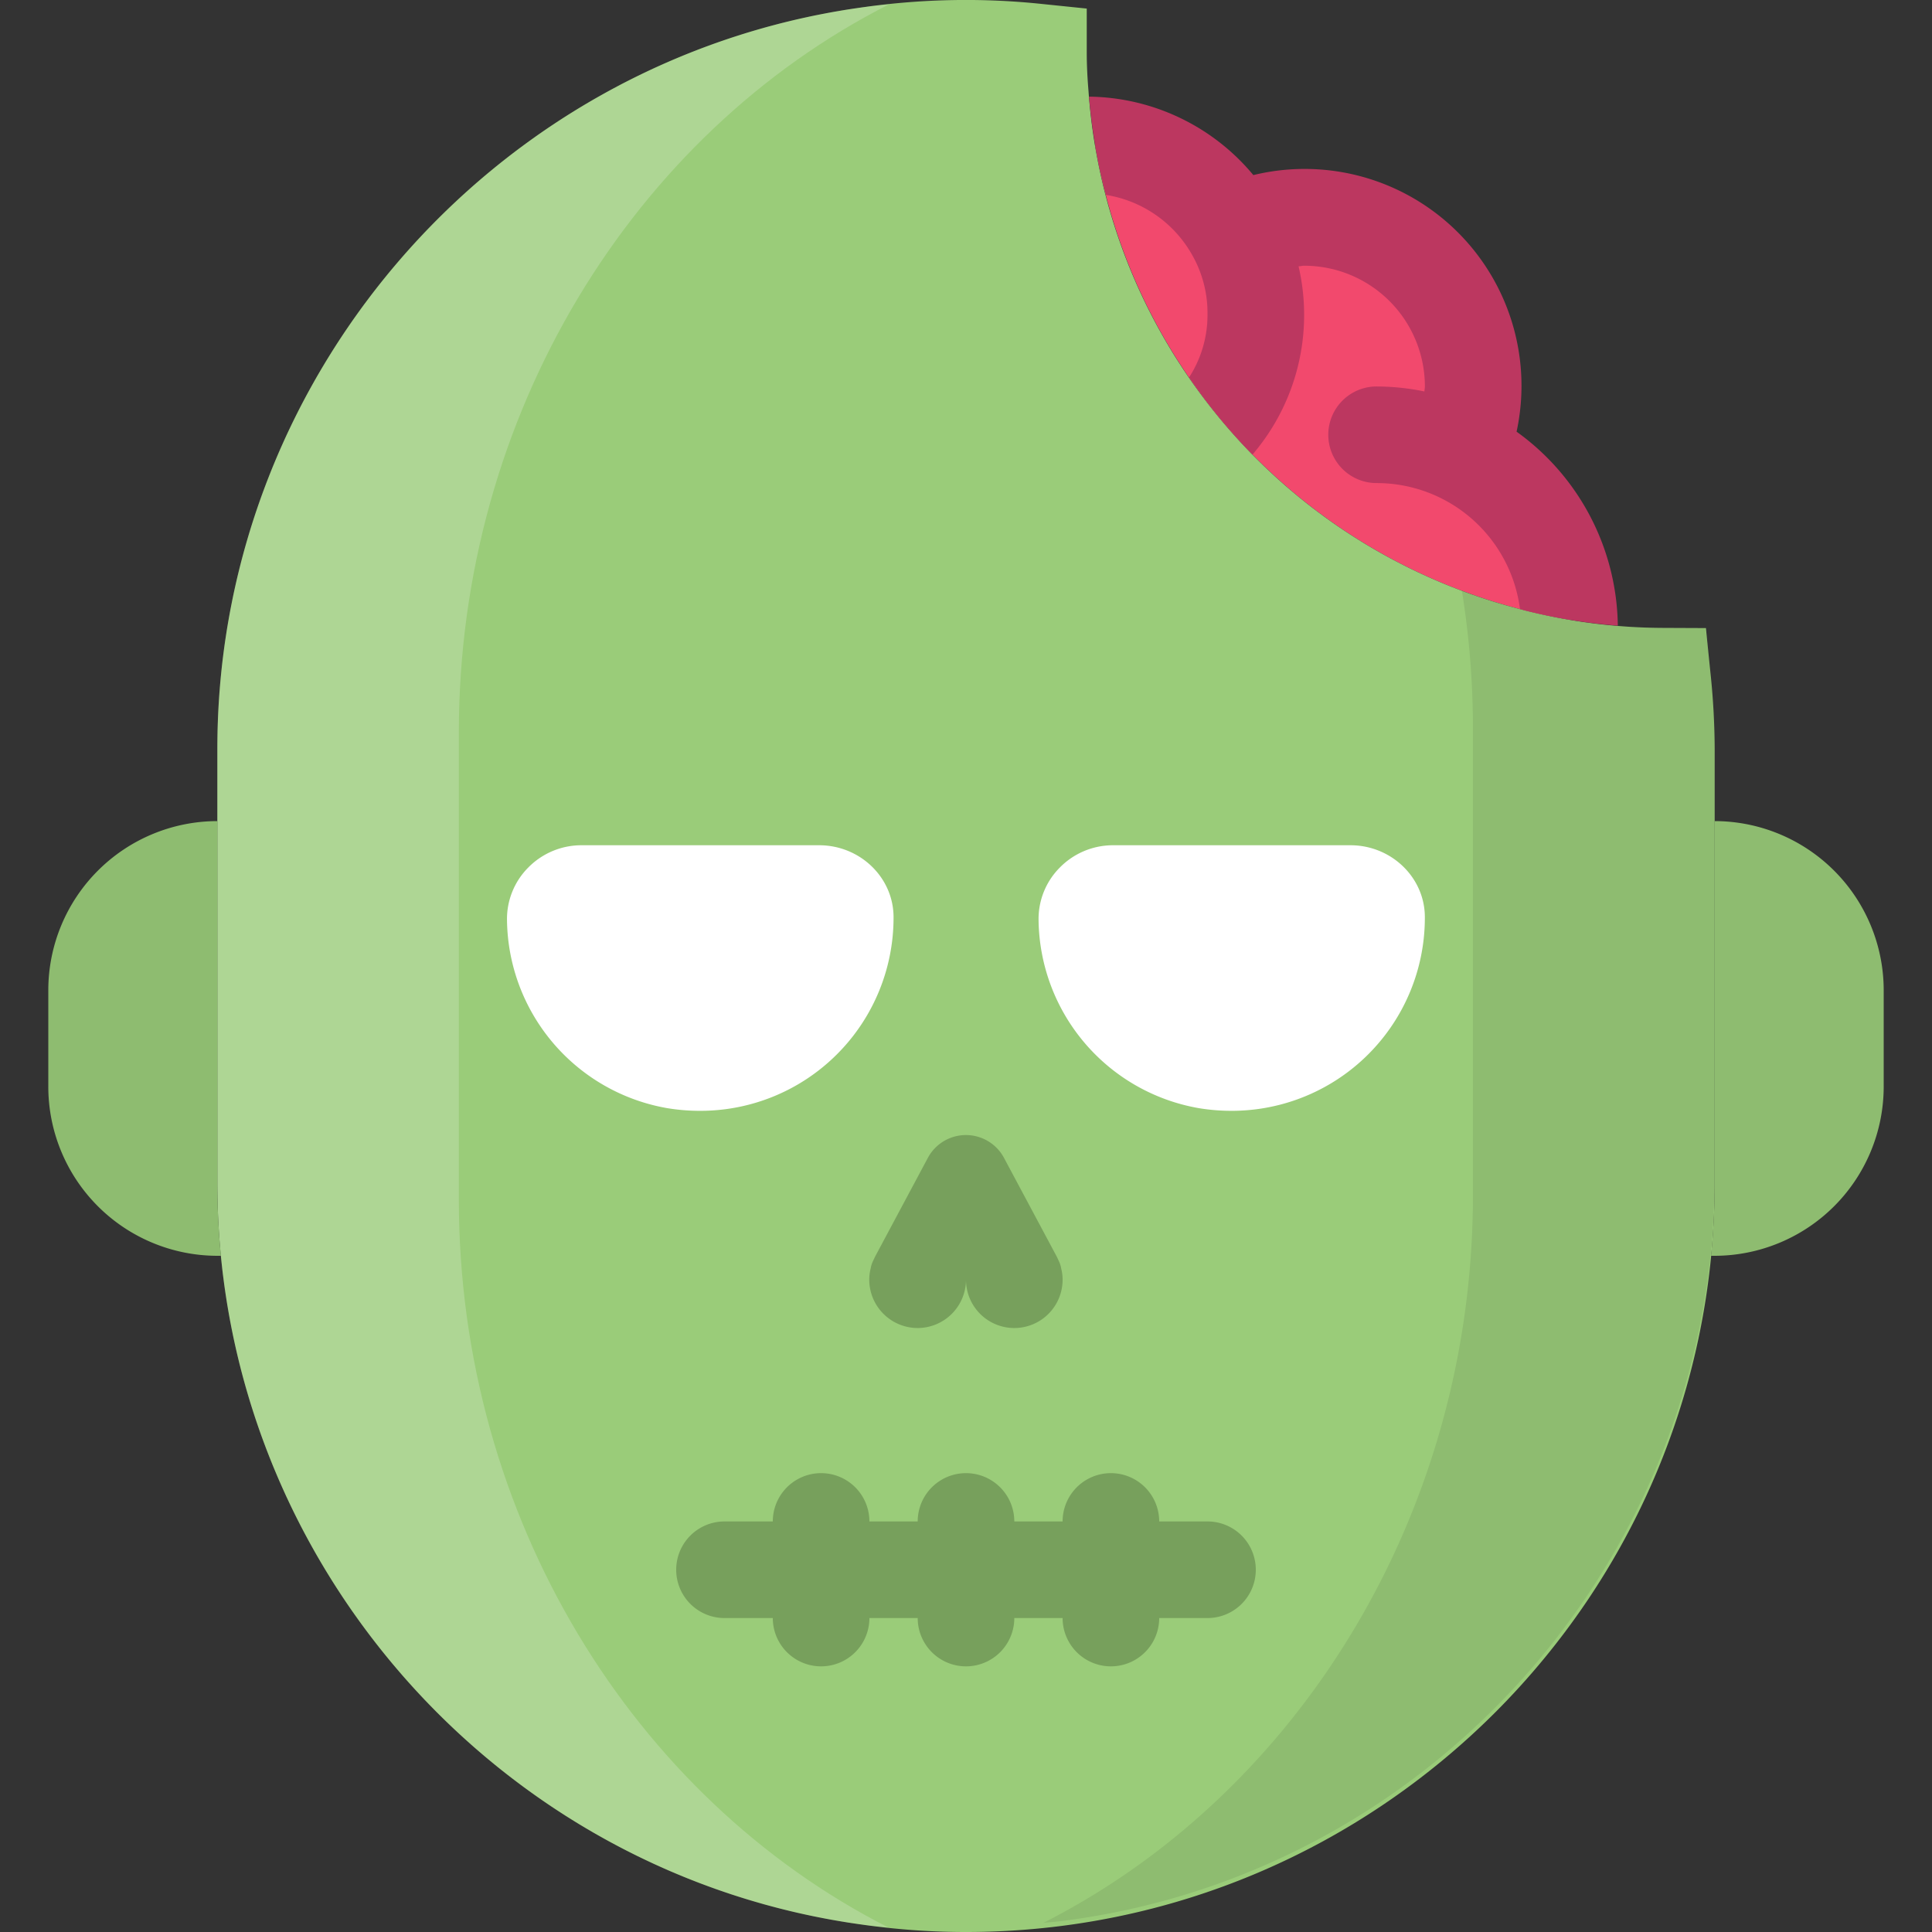 <svg id="Layer_1" data-name="Layer 1" xmlns="http://www.w3.org/2000/svg" viewBox="0 0 512 512"><rect x="0" y="0" width="512" height="512" fill="#333333" stroke="none"/><defs><style>.cls-1{fill:#f2496d;}.cls-2{fill:#9acc79;}.cls-3{fill:#fff;}.cls-4{fill:#77a05c;}.cls-5{opacity:0.2;}.cls-6{opacity:0.08;}.cls-7{fill:#8ebc70;}.cls-8{fill:#bc3760;}</style></defs><title>zombie-flat</title><path class="cls-1" d="M290.26,38.56a152.92,152.92,0,0,0,114,123.23c3.82,1,7.7,1.73,11.58,2.4a51.11,51.11,0,0,0-29.12-44,44.76,44.76,0,0,0-59.49-58.61"/><path class="cls-2" d="M453.25,177.9l-1.17-11.45-11.51-.05a150.47,150.47,0,0,1-36.32-4.61A153,153,0,0,1,288.47,24.19c-.31-3.63-.47-7.12-.47-10.37V2.27L276.5,1.09a193.29,193.29,0,0,0-47.22.75C131.4,15,57.6,99.47,57.6,198.4V313.6c0,99,73.83,183.5,171.66,196.55A192.72,192.72,0,0,0,256,512c109.4,0,198.4-89,198.4-198.4V198.4A198.45,198.45,0,0,0,453.25,177.9Z"/><path class="cls-3" d="M217.08,224H154.17A19.74,19.74,0,0,0,140,229.9a19.31,19.31,0,0,0-5.64,13.88,51.23,51.23,0,0,0,42.4,49.88,52.84,52.84,0,0,0,8.69.72A51.18,51.18,0,0,0,236.8,243C236.77,232.54,227.92,224,217.08,224Z"/><path class="cls-3" d="M357.88,224H295a19.74,19.74,0,0,0-14.13,5.9,19.3,19.3,0,0,0-5.64,13.88,51.25,51.25,0,0,0,42.4,49.88,52.81,52.81,0,0,0,8.69.72A51.17,51.17,0,0,0,377.6,243C377.57,232.54,368.72,224,357.88,224Z"/><path class="cls-4" d="M243.2,351.94a12.84,12.84,0,0,0,12.8-12.8,12.8,12.8,0,0,0,25.6,0,11.75,11.75,0,0,0-.38-3,7.2,7.2,0,0,0-.64-2l-.51-1.09-14-26.2a11.44,11.44,0,0,0-20.18,0l-14,26.2-.51,1.09a7.2,7.2,0,0,0-.64,2,11.75,11.75,0,0,0-.38,3A12.84,12.84,0,0,0,243.2,351.94Z"/><path class="cls-4" d="M320,403.2H307.2a12.8,12.8,0,1,0-25.6,0H268.8a12.8,12.8,0,1,0-25.6,0H230.4a12.8,12.8,0,1,0-25.6,0H192a12.8,12.8,0,1,0,0,25.6h12.8a12.8,12.8,0,1,0,25.6,0h12.8a12.8,12.8,0,1,0,25.6,0h12.8a12.8,12.8,0,1,0,25.6,0H320a12.8,12.8,0,1,0,0-25.6Z"/><g class="cls-5"><path class="cls-3" d="M121.6,317.92V194.08c0-84.14,46.21-158.53,114-192.93-2.1.22-4.22.4-6.3.69C131.4,15,57.6,99.47,57.6,198.4V313.6c0,99,73.83,183.5,171.66,196.55,2,.28,4.09.42,6.13.64C167.75,476.38,121.6,402,121.6,317.92Z"/></g><g class="cls-6"><path d="M454.34,197.18v115.2c0,99-73.79,183.55-171.65,196.54-2,.32-4.1.45-6.14.64,67.65-34.37,113.79-108.74,113.79-192.83V192.9a227.34,227.34,0,0,0-2.94-36.42,147.09,147.09,0,0,0,16.83,5.31,151.31,151.31,0,0,0,36.35,4.61l11.26.06a27.77,27.77,0,0,1,.58,3.33,2.63,2.63,0,0,1,.06.7,169.69,169.69,0,0,1,1.66,18.18c0,.26.06.51.06.83C454.27,192.06,454.34,194.62,454.34,197.18Z"/></g><path class="cls-7" d="M454.4,217.6v96c0,6.48-.34,12.88-.95,19.2h.95A44.85,44.85,0,0,0,499.2,288V262.4A44.85,44.85,0,0,0,454.4,217.6Z"/><path class="cls-7" d="M57.6,313.6v-96a44.85,44.85,0,0,0-44.8,44.8V288a44.85,44.85,0,0,0,44.8,44.8h.95C57.93,326.47,57.6,320.07,57.6,313.6Z"/><path class="cls-8" d="M293.08,51.65a32,32,0,0,1,23,16.17A31.08,31.08,0,0,1,320,83.2,30.42,30.42,0,0,1,315.13,100a152.84,152.84,0,0,0,16.78,20.48,56.88,56.88,0,0,0,12.22-49.91c.5,0,1-.15,1.48-.15a32,32,0,0,1,32,32c0,.45-.11.87-.13,1.32a64,64,0,0,0-12.67-1.32,12.8,12.8,0,0,0,0,25.6,38.29,38.29,0,0,1,38,33.38c.48.12.94.29,1.42.41a150,150,0,0,0,24.51,4,64.25,64.25,0,0,0-26.83-51.41,57.47,57.47,0,0,0-69.76-68,57.49,57.49,0,0,0-43.55-20.79A154.39,154.39,0,0,0,293.08,51.65Z"/></svg>